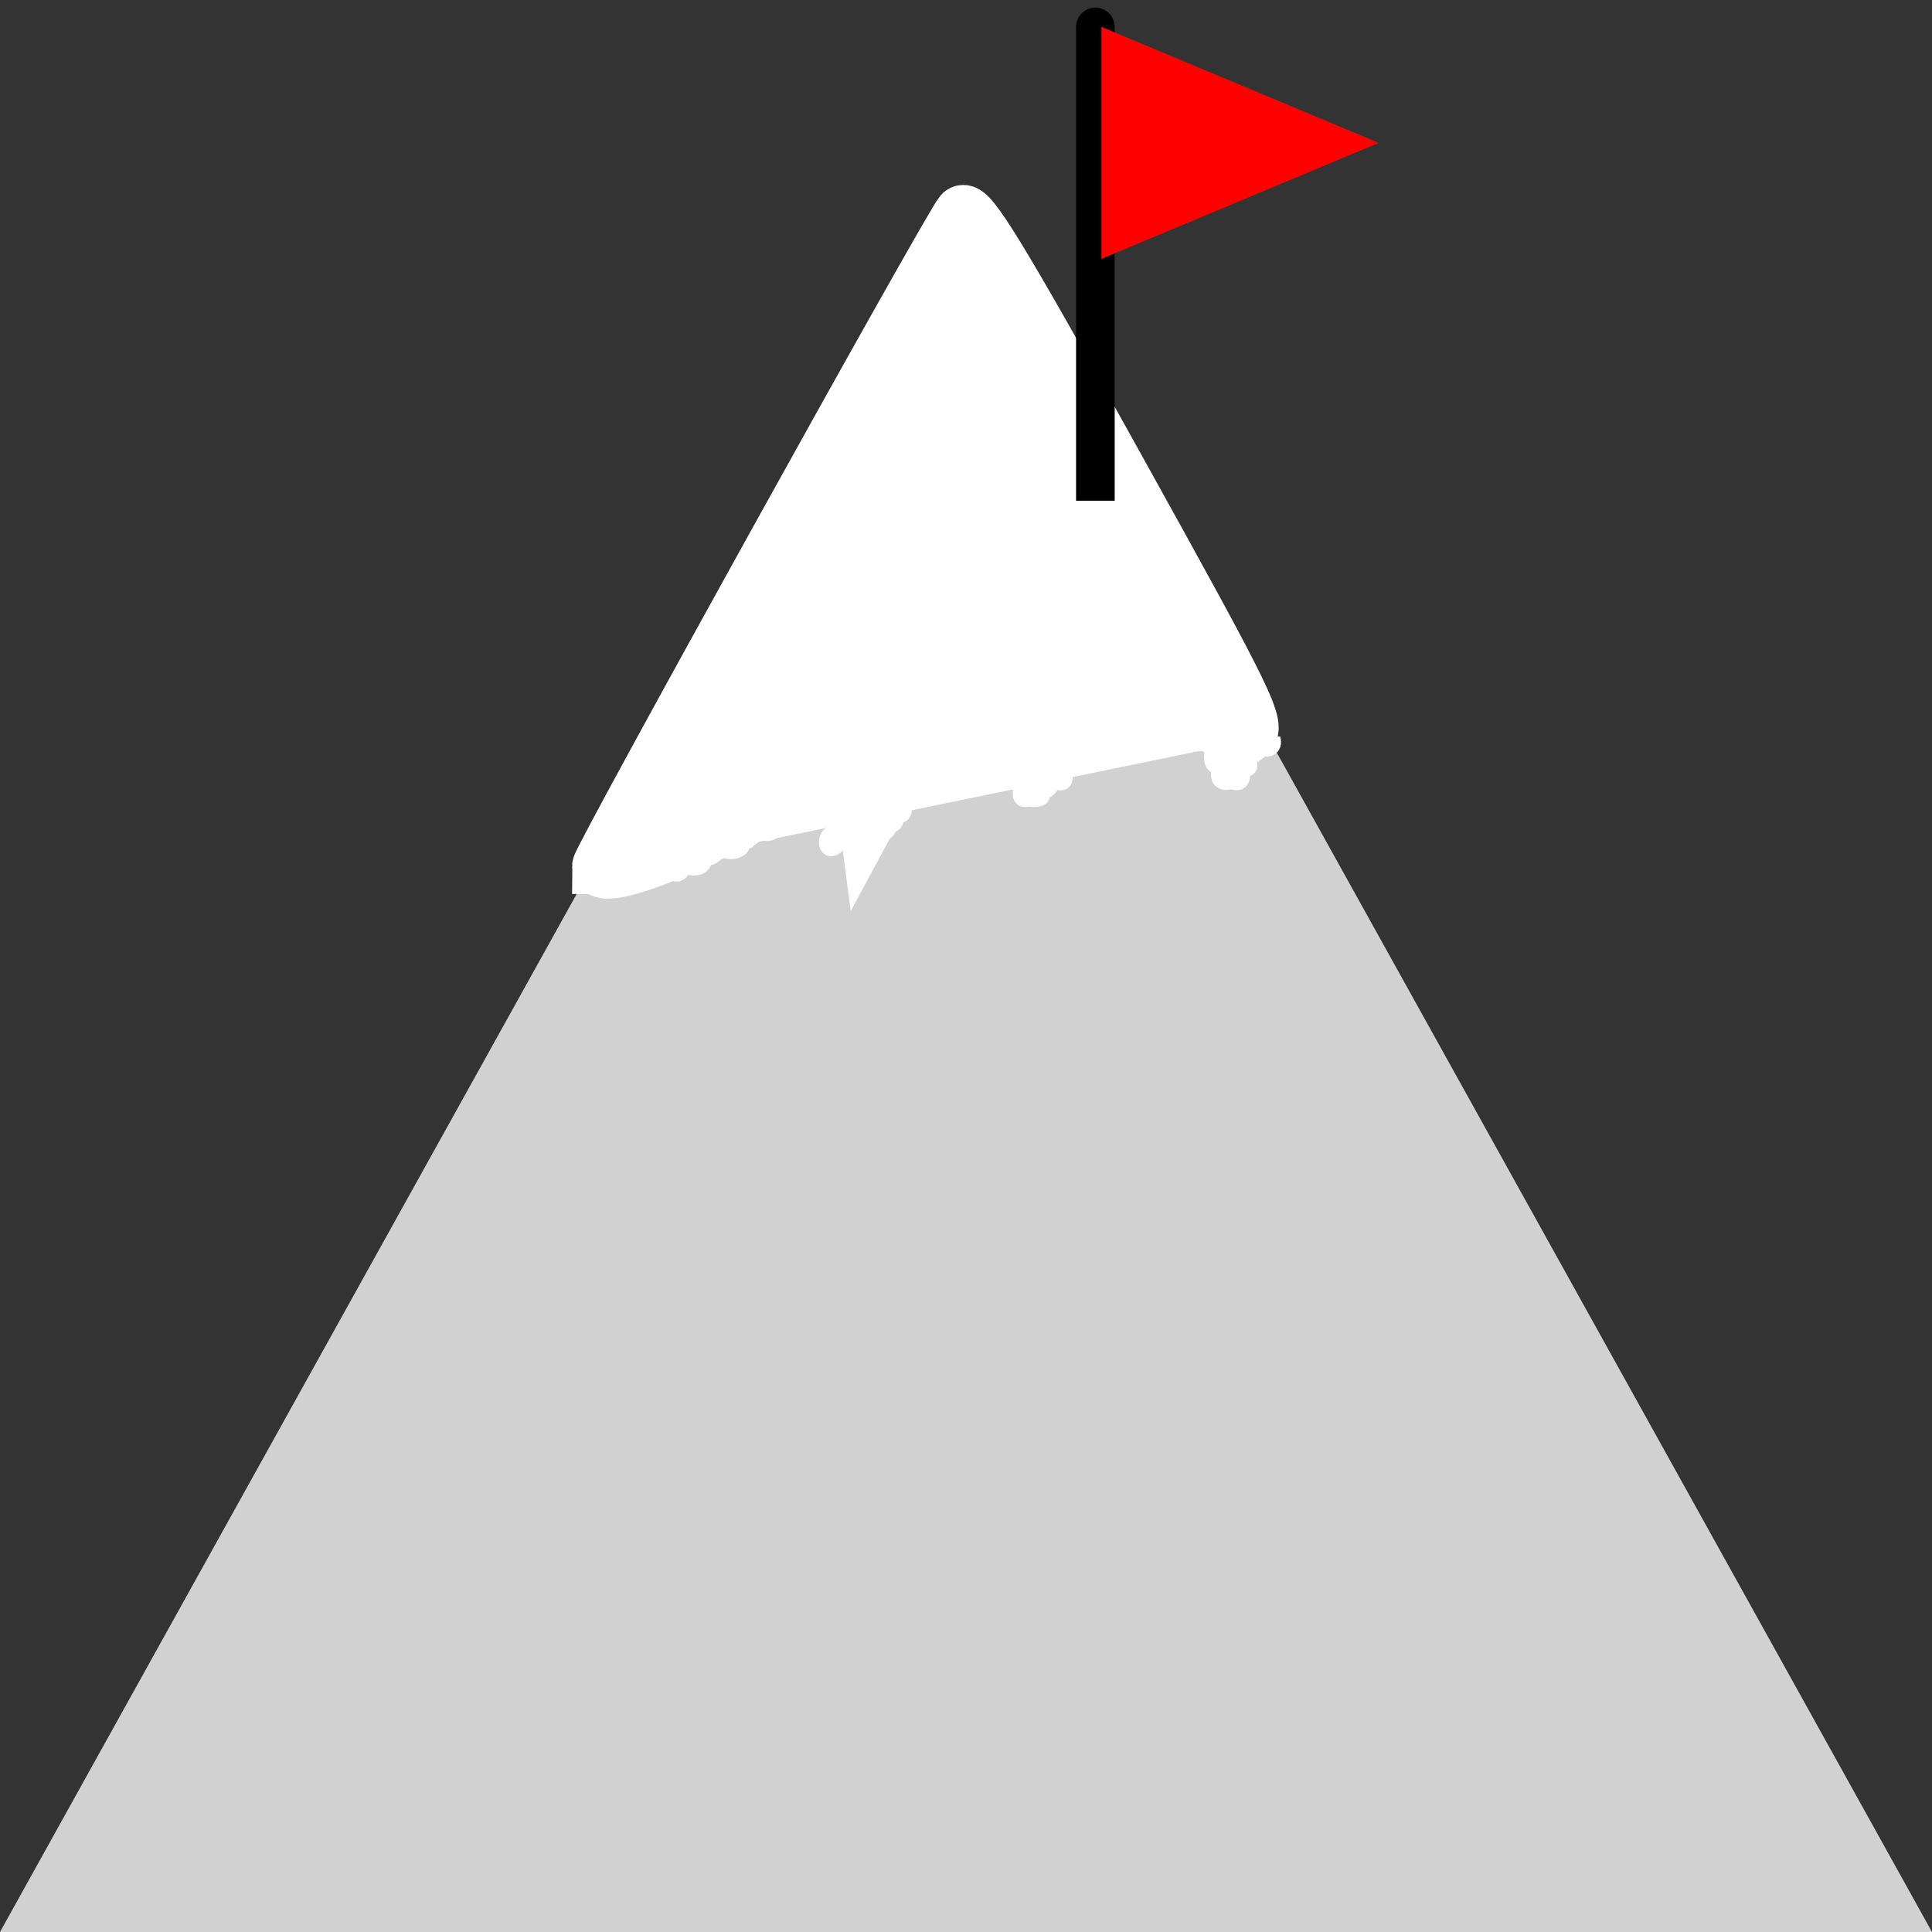 <?xml version="1.0" encoding="UTF-8" standalone="no"?>
<!-- Created with Inkscape (http://www.inkscape.org/) -->

<svg
   xmlns:dc="http://purl.org/dc/elements/1.1/"
   xmlns:cc="http://creativecommons.org/ns#"
   xmlns:rdf="http://www.w3.org/1999/02/22-rdf-syntax-ns#"
   xmlns:svg="http://www.w3.org/2000/svg"
   xmlns="http://www.w3.org/2000/svg"
   xmlns:sodipodi="http://sodipodi.sourceforge.net/DTD/sodipodi-0.dtd"
   xmlns:inkscape="http://www.inkscape.org/namespaces/inkscape"
   width="200mm"
   height="200mm"
   viewBox="0 0 200 200"
   version="1.1"
   id="svg8"
   sodipodi:docname="mountain.svg"
   inkscape:version="0.92.2 5c3e80d, 2017-08-06">
  <rect x="0" y="0" width="200" height="200" fill="#333333" stroke="none"/>
  <defs
     id="defs2" />
  <sodipodi:namedview
     id="base"
     pagecolor="#ffffff"
     bordercolor="#666666"
     borderopacity="1.0"
     inkscape:pageopacity="0.0"
     inkscape:pageshadow="2"
     inkscape:zoom="0.35"
     inkscape:cx="-114.28571"
     inkscape:cy="560.00003"
     inkscape:document-units="mm"
     inkscape:current-layer="layer1"
     showgrid="false"
     inkscape:pagecheckerboard="true"
     inkscape:window-width="1680"
     inkscape:window-height="1003"
     inkscape:window-x="0"
     inkscape:window-y="0"
     inkscape:window-maximized="1"
     fit-margin-top="0"
     fit-margin-left="0"
     fit-margin-right="0"
     fit-margin-bottom="0" />
  <g
     inkscape:label="Layer 1"
     inkscape:groupmode="layer"
     id="layer1"
     transform="translate(1.8015156e-7,-97)">
    <path
       style="opacity:1;fill:#d1d1d1;fill-opacity:1;stroke:#cfcfcf;stroke-width:0;stroke-linecap:square;stroke-linejoin:miter;stroke-miterlimit:0;stroke-dasharray:none;stroke-opacity:1;paint-order:stroke fill markers"
       inkscape:transform-center-x="0.37797736"
       inkscape:transform-center-y="-29.721771"
       d="m 100,117 50,90 50,90 H 100 2.5692708e-7 L 50,207 Z"
       id="path815"
       inkscape:connector-curvature="0"
       sodipodi:nodetypes="ccccccc" />
    <path
       style="fill:#ffffff;fill-opacity:1;stroke:#ffffff;stroke-width:2.201;stroke-linecap:butt;stroke-linejoin:miter;stroke-miterlimit:4;stroke-dasharray:none;stroke-opacity:1"
       d="m 59.779,188.017 c 1.696,-0.726 4.56,0.494 6.37,0 0.364,-0.099 0.44,-0.739 0.796,-0.869 0.504,-0.183 1.089,0.183 1.592,0 0.356,-0.13 0.421,-0.869 0.796,-0.869 0.375,0 0.461,1.052 0.796,0.869 0.531,-0.29 0.377,-1.28 0.796,-1.738 0.188,-0.205 -0.237,0.739 0,0.869 0.475,0.259 1.217,0.41 1.592,0 0.265,-0.29 -0.796,-0.459 -0.796,-0.869 0,-0.29 0.544,0.092 0.796,0 0.563,-0.205 0.999,-0.869 1.592,-0.869 0.375,0 -0.531,1.159 -0.796,0.869 -0.265,-0.29 0.461,-0.686 0.796,-0.869 0.237,-0.13 0.559,0.13 0.796,0 0.336,-0.183 0.531,-1.159 0.796,-0.869 0.265,0.29 -1.062,0.579 -0.796,0.869 0.375,0.41 1.217,0.41 1.592,0 0.265,-0.29 -0.796,-0.459 -0.796,-0.869 0,-0.579 1.592,0.579 1.592,0 0,-0.41 -0.421,-0.869 -0.796,-0.869 -0.265,0 -0.188,0.664 0,0.869 0.188,0.205 0.559,0.13 0.796,0 0.336,-0.183 0.796,-0.459 0.796,-0.869 0,-0.29 -1.062,0 -0.796,0 0.531,0 1.062,0 1.592,0 0.265,0 -0.609,0.205 -0.796,0 -0.188,-0.205 -0.265,-0.869 0,-0.869 0.593,0 1.173,0.411 1.592,0.869 0.188,0.205 -0.609,0.205 -0.796,0 -0.188,-0.205 -0.188,-0.664 0,-0.869 0.375,-0.41 1.592,0.579 1.592,0 0,-1.808 -1.492,-0.759 -0.796,0 0.375,0.41 1.592,-0.579 1.592,0 0,0.29 -0.609,0.205 -0.796,0 -0.188,-0.205 -0.188,-0.664 0,-0.869 0.188,-0.205 0.609,0.205 0.796,0 0.188,-0.205 -0.265,-0.869 0,-0.869 0.375,0 0.796,0.459 0.796,0.869 0,0.29 -0.609,0.205 -0.796,0 -0.476,-0.519 0.485,-1.738 0.796,-1.738 0.375,0 0.796,0.459 0.796,0.869 0,0.29 -0.609,0.205 -0.796,0 -0.476,-0.519 0.485,-1.738 0.796,-1.738 0.265,0 0.265,0.869 0,0.869 -0.265,0 -0.188,-0.664 0,-0.869 0.188,-0.205 0.796,0.29 0.796,0 0,-0.41 -0.421,-0.869 -0.796,-0.869 -0.265,0 0.265,0.869 0,0.869 -0.265,0 -0.188,-0.664 0,-0.869 0.375,-0.41 1.592,0.579 1.592,0 0,-0.41 -0.421,-0.869 -0.796,-0.869 -0.265,0 0.265,0.869 0,0.869 -0.265,0 -0.188,-0.664 0,-0.869 0.188,-0.205 0.531,0 0.796,0 0.265,0 0.796,-0.29 0.796,0 0,0.29 -1.062,0 -0.796,0 0.531,0 1.062,0 1.592,0 0.265,0 -1.062,0 -0.796,0 5.22,0 -2.831,0 2.389,0 0.265,0 -0.796,0.29 -0.796,0 0,-0.29 0.609,-0.205 0.796,0 0.188,0.205 0,0.579 0,0.869 0,0.579 0,1.159 0,1.738 0,0.29 0,-1.159 0,-0.869 0,0.579 0,1.159 0,1.738 0,0.29 0,-1.159 0,-0.869 0,0.579 0.129,1.176 0,1.738 -1.235,5.392 -0.796,-2.619 -0.796,2.607 0,0.29 -0.265,-0.869 0,-0.869 0.557,0 -0.239,1.738 -0.796,1.738 -0.265,0 -0.188,-0.664 0,-0.869 0.188,-0.205 0.531,0 0.796,0 0.531,0 1.062,0 1.592,0 0.265,0 -1.062,0 -0.796,0 0.531,0 1.062,0 1.592,0 0.265,0 -1.062,0 -0.796,0 5.22,0 -2.831,0 2.389,0 0.265,0 -0.609,0.205 -0.796,0 -0.188,-0.205 -0.237,-0.739 0,-0.869 0.475,-0.259 1.217,0.41 1.592,0 0.265,-0.29 -0.421,-0.869 -0.796,-0.869 -0.265,0 -0.265,0.869 0,0.869 0.375,0 0.461,-0.686 0.796,-0.869 0.237,-0.13 0.796,0.29 0.796,0 0,-0.41 -0.421,-0.869 -0.796,-0.869 -0.265,0 0.265,0.869 0,0.869 -0.265,0 -0.119,-0.61 0,-0.869 0.168,-0.366 0.421,-0.869 0.796,-0.869 0.375,0 1.062,0.579 0.796,0.869 -0.42,0.458 -1.216,-1.28 -0.796,-1.738 0.476,-0.519 1.592,0.939 1.592,-0.869 0,-0.41 -0.421,-0.869 -0.796,-0.869 -0.265,0 0,1.159 0,0.869 0,-5.6 0,1.545 0,-1.738 0,-0.29 0,-0.579 0,-0.869 0,-0.29 -0.265,-0.869 0,-0.869 0.375,0 0.421,0.869 0.796,0.869 0.265,0 -0.188,-0.664 0,-0.869 0.188,-0.205 0.796,0.29 0.796,0 0,-0.41 -0.421,-0.869 -0.796,-0.869 -0.265,0 -0.265,0.869 0,0.869 0.375,0 0.461,-0.686 0.796,-0.869 0.237,-0.13 0.796,0.29 0.796,0 0,-2.345 -1.492,-0.38 -0.796,0 0.475,0.259 1.062,0 1.592,0 0.265,0 -1.062,0 -0.796,0 5.22,0 -2.831,0 2.389,0 1.062,0 -2.92,0.29 -0.796,-0.869 0.475,-0.259 1.062,0 1.592,0 0.265,0 -0.796,0.29 -0.796,0 0,-0.29 0.531,0 0.796,0 0.531,0 1.062,0 1.592,0 0.265,0 -1.062,0 -0.796,0 5.22,0 -2.831,0 2.389,0 0.265,0 -0.796,0.29 -0.796,0 0,-0.29 0.531,0 0.796,0 0.531,0 1.062,0 1.592,0 0.265,0 -1.062,0 -0.796,0 0.531,0 1.217,-0.41 1.592,0 0.265,0.29 -0.678,0.48 -0.796,0.869 -0.168,0.55 0,1.159 0,1.738 0,0.29 -0.265,-0.869 0,-0.869 0.375,0 0.628,0.503 0.796,0.869 0.119,0.259 -0.265,0.869 0,0.869 5.531,-0.351 0.531,-1.159 0.796,-0.869 0.42,0.458 1.327,0.29 1.592,0.869 0.168,0.366 -0.421,0.869 -0.796,0.869 -0.265,0 -0.265,-0.869 0,-0.869 0.265,0 0,0.579 0,0.869 0,0.29 0,0.579 0,0.869 0,1.448 -0.265,0.869 1.592,0.869 0.265,0 -0.796,0.29 -0.796,0 0,-1.808 1.117,-0.35 1.592,-0.869 1.062,-1.159 -1.327,-0.869 0.796,-0.869 0.265,0 0.796,0.29 0.796,0 0,-0.41 -0.421,-0.869 -0.796,-0.869 -0.265,0 -0.265,0.869 0,0.869 1.657,0 0.32,-1.219 0.796,-1.738 0.188,-0.205 0.559,0.13 0.796,0 0.336,-0.183 0.531,-1.159 0.796,-0.869 0.265,0.29 -0.421,0.869 -0.796,0.869 -0.265,0 0,-0.579 0,-0.869 0,-0.29 -0.188,-0.664 0,-0.869 0.188,-0.205 0.609,0.205 0.796,0 0.188,-0.205 -0.188,-0.664 0,-0.869 0.188,-0.205 0.531,0 0.796,0 0.796,0 1.592,0 2.389,0 0.265,0 -0.796,0.29 -0.796,0 0,-0.29 0.531,0 0.796,0 0.531,0 1.062,0 1.592,0 0.265,0 -1.062,0 -0.796,0 5.22,0 -2.831,0 2.389,0 0.265,0 -0.796,0.29 -0.796,0 0,-0.29 0.531,0 0.796,0 0.531,0 1.062,0 1.592,0 1.327,0 2.654,0 3.981,0 0.265,0 -0.796,0.29 -0.796,0 0,-0.41 0.421,-0.869 0.796,-0.869 0.265,0 -0.237,0.739 0,0.869 0.475,0.259 1.062,0 1.592,0 0.265,0 -0.796,0.29 -0.796,0 0,-0.29 0.531,0 0.796,0 0.265,0 0.609,-0.205 0.796,0 0.188,0.205 0,0.579 0,0.869 0,0.579 0,1.159 0,1.738 0,0.29 -0.265,-0.869 0,-0.869 0.265,0 -0.119,0.61 0,0.869 0.168,0.366 0.628,0.503 0.796,0.869 0.119,0.259 0.265,0.869 0,0.869 -0.265,0 -0.265,-0.869 0,-0.869 0.265,0 -0.188,0.664 0,0.869 0.188,0.205 0.531,0 0.796,0 0.265,0 0.678,0.259 0.796,0 0.237,-0.518 -0.237,-1.22 0,-1.738 1.062,-2.317 0.796,2.607 0.796,-0.869 0,-0.29 -0.188,-0.664 0,-0.869 0.398,-0.434 1.991,0.434 2.389,0 0.188,-0.205 0,-0.579 0,-0.869"
       id="path821"
       inkscape:connector-curvature="0" />
    <path
       style="opacity:1;fill:#ffffff;fill-opacity:1;stroke:#ffffff;stroke-width:21.597;stroke-linecap:square;stroke-linejoin:miter;stroke-miterlimit:4;stroke-dasharray:none;stroke-opacity:1;paint-order:stroke fill markers"
       d="m 234.286,704.471 c 0,-3.039 137.125,-250.437 141.403,-255.116 2.715,-2.969 15.031,17.194 60.029,98.28 52.692,94.95 56.254,102.279 51.426,105.809 -4.402,3.219 -5.711,3.076 -8.652,-0.945 -2.86,-3.911 -8.141,-4.634 -30.264,-4.141 -24.781,0.552 -27.244,1.137 -32.702,7.768 -4.393,5.336 -7.317,6.596 -11.429,4.926 -3.039,-1.235 -5.525,-4.174 -5.525,-6.531 0,-3.36 -4.319,-4.379 -20,-4.718 -16.438,-0.355 -21.108,0.59 -26.222,5.304 -3.422,3.155 -5.579,7.412 -4.793,9.46 0.786,2.048 -0.885,8.018 -3.714,13.267 l -5.143,9.544 -1.493,-11.429 c -1.438,-11.008 -1.914,-11.458 -12.921,-12.228 -9.923,-0.694 -12.017,0.247 -15.895,7.143 -7.214,12.83 -74.105,43.166 -74.105,33.608 z"
       id="path823"
       inkscape:connector-curvature="0"
       transform="scale(0.265)" />
    <path
       style="fill:none;stroke:#000000;stroke-width:4;stroke-linecap:butt;stroke-linejoin:miter;stroke-miterlimit:4;stroke-dasharray:none;stroke-opacity:1"
       d="m 113.393,148.833 c 0,-64.256 0,-66.524 0,0 z"
       id="path825"
       inkscape:connector-curvature="0" />
    <path
       sodipodi:type="star"
       style="opacity:1;fill:#ff0000;fill-opacity:1;stroke:#ff0000;stroke-width:0.265;stroke-linecap:square;stroke-linejoin:miter;stroke-miterlimit:4;stroke-dasharray:none;stroke-opacity:1;paint-order:stroke fill markers"
       id="path827"
       sodipodi:sides="3"
       sodipodi:cx="122.46428"
       sodipodi:cy="110.27976"
       sodipodi:r1="13.607142"
       sodipodi:r2="6.8035717"
       sodipodi:arg1="0"
       sodipodi:arg2="1.0471976"
       inkscape:flatsided="false"
       inkscape:rounded="0"
       inkscape:randomized="0"
       d="m 136.071,110.28 -10.205,5.892 -10.205,5.892 0,-11.784 0,-11.784 10.205,5.892 z"
       inkscape:transform-center-x="-4.6928915"
       inkscape:transform-center-y="-1.2369704e-06"
       transform="matrix(1.38,0,0,1,-45.409,1.512)" />
  </g>
</svg>
